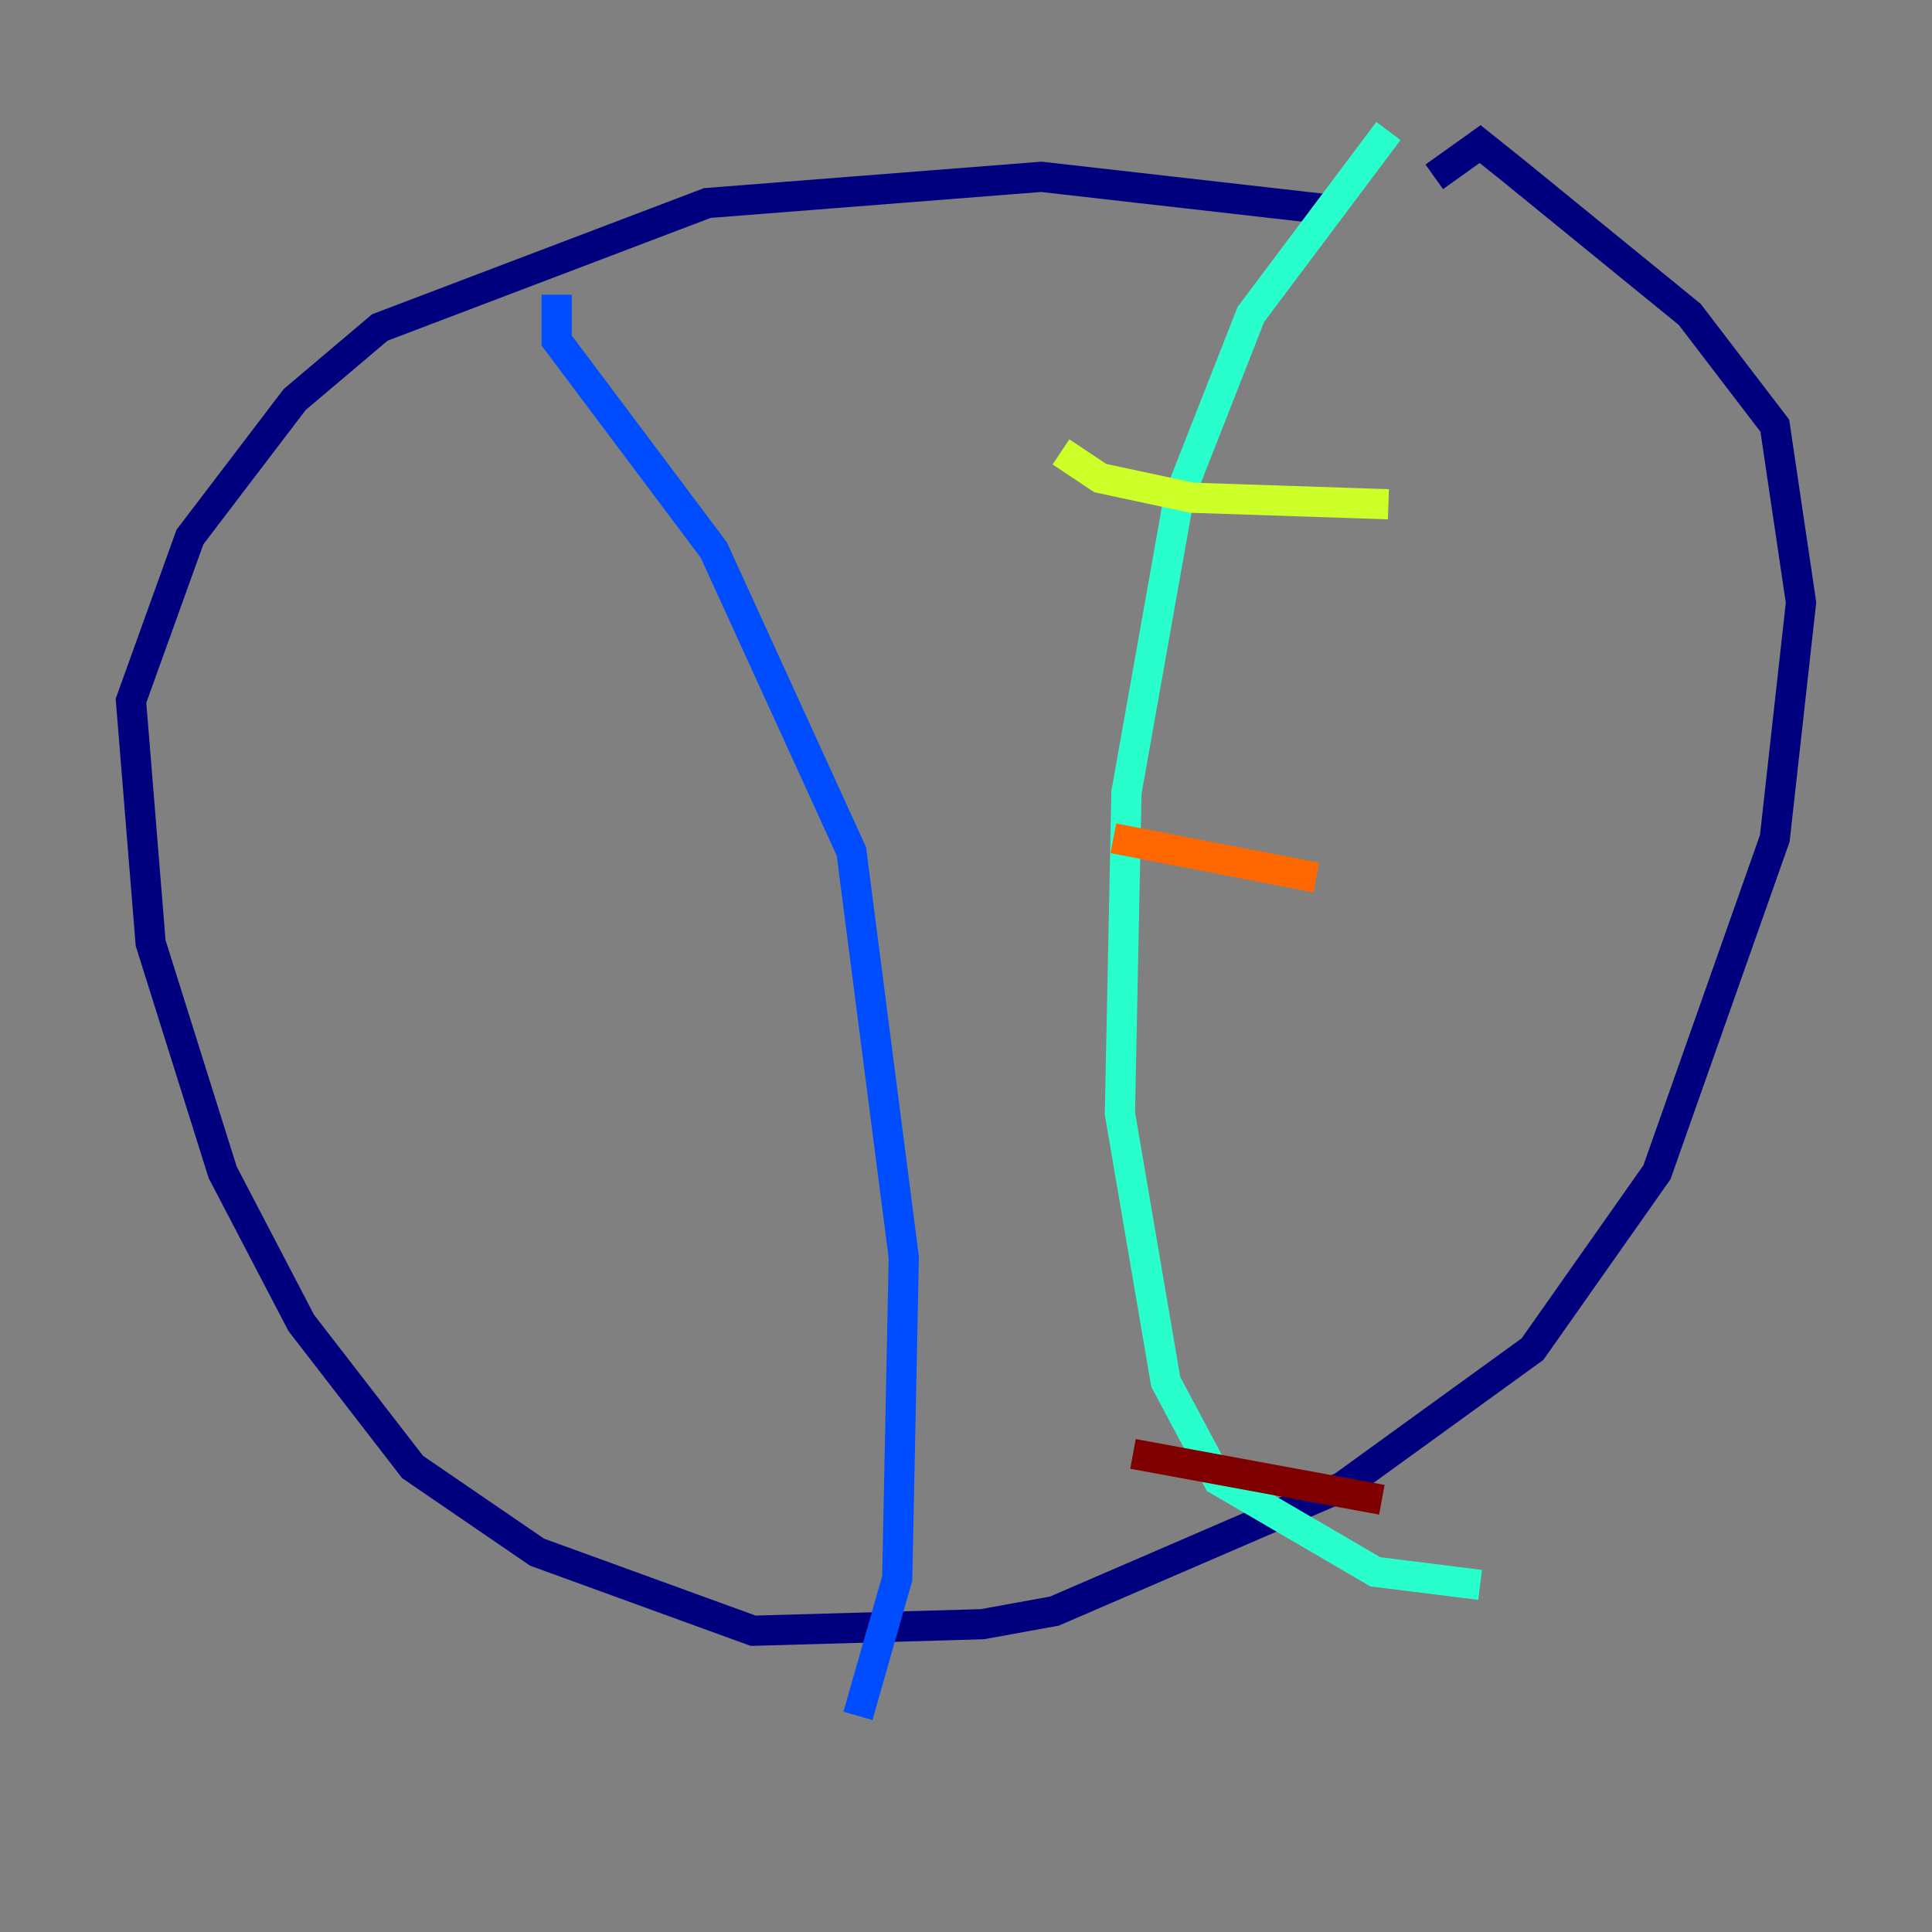 <?xml version="1.0" encoding="utf-8" ?>
<svg baseProfile="tiny" height="128" version="1.2" viewBox="0,0,128,128" width="128" xmlns="http://www.w3.org/2000/svg" xmlns:ev="http://www.w3.org/2001/xml-events" xmlns:xlink="http://www.w3.org/1999/xlink"><rect x="0" y="0" width="128" height="128" fill="#808080" stroke="none"/><defs /><polyline fill="none" points="88.081,13.885 68.99,11.715 46.861,13.451 25.166,21.695 19.525,26.468 12.583,35.58 8.678,46.427 9.98,62.481 14.752,77.668 19.959,87.647 27.336,97.193 35.58,102.834 49.898,108.041 65.085,107.607 69.858,106.739 88.949,98.495 101.532,89.383 109.776,77.668 117.586,55.539 119.322,39.919 117.586,28.203 111.946,20.827 100.231,11.281 98.061,9.546 95.024,11.715" stroke="#00007f" stroke-width="2" /><polyline fill="none" points="36.881,19.525 36.881,22.563 47.295,36.447 56.407,56.407 59.878,83.308 59.444,104.57 56.841,113.681" stroke="#004cff" stroke-width="2" /><polyline fill="none" points="91.986,8.678 82.875,20.827 78.102,32.976 74.63,52.502 74.197,73.763 77.234,91.552 80.705,98.061 91.119,104.136 98.061,105.003" stroke="#29ffcd" stroke-width="2" /><polyline fill="none" points="70.291,29.939 72.895,31.675 78.969,32.976 91.986,33.41" stroke="#cdff29" stroke-width="2" /><polyline fill="none" points="73.763,55.539 87.214,58.142" stroke="#ff6700" stroke-width="2" /><polyline fill="none" points="75.064,96.325 91.552,99.363" stroke="#7f0000" stroke-width="2" /></svg>